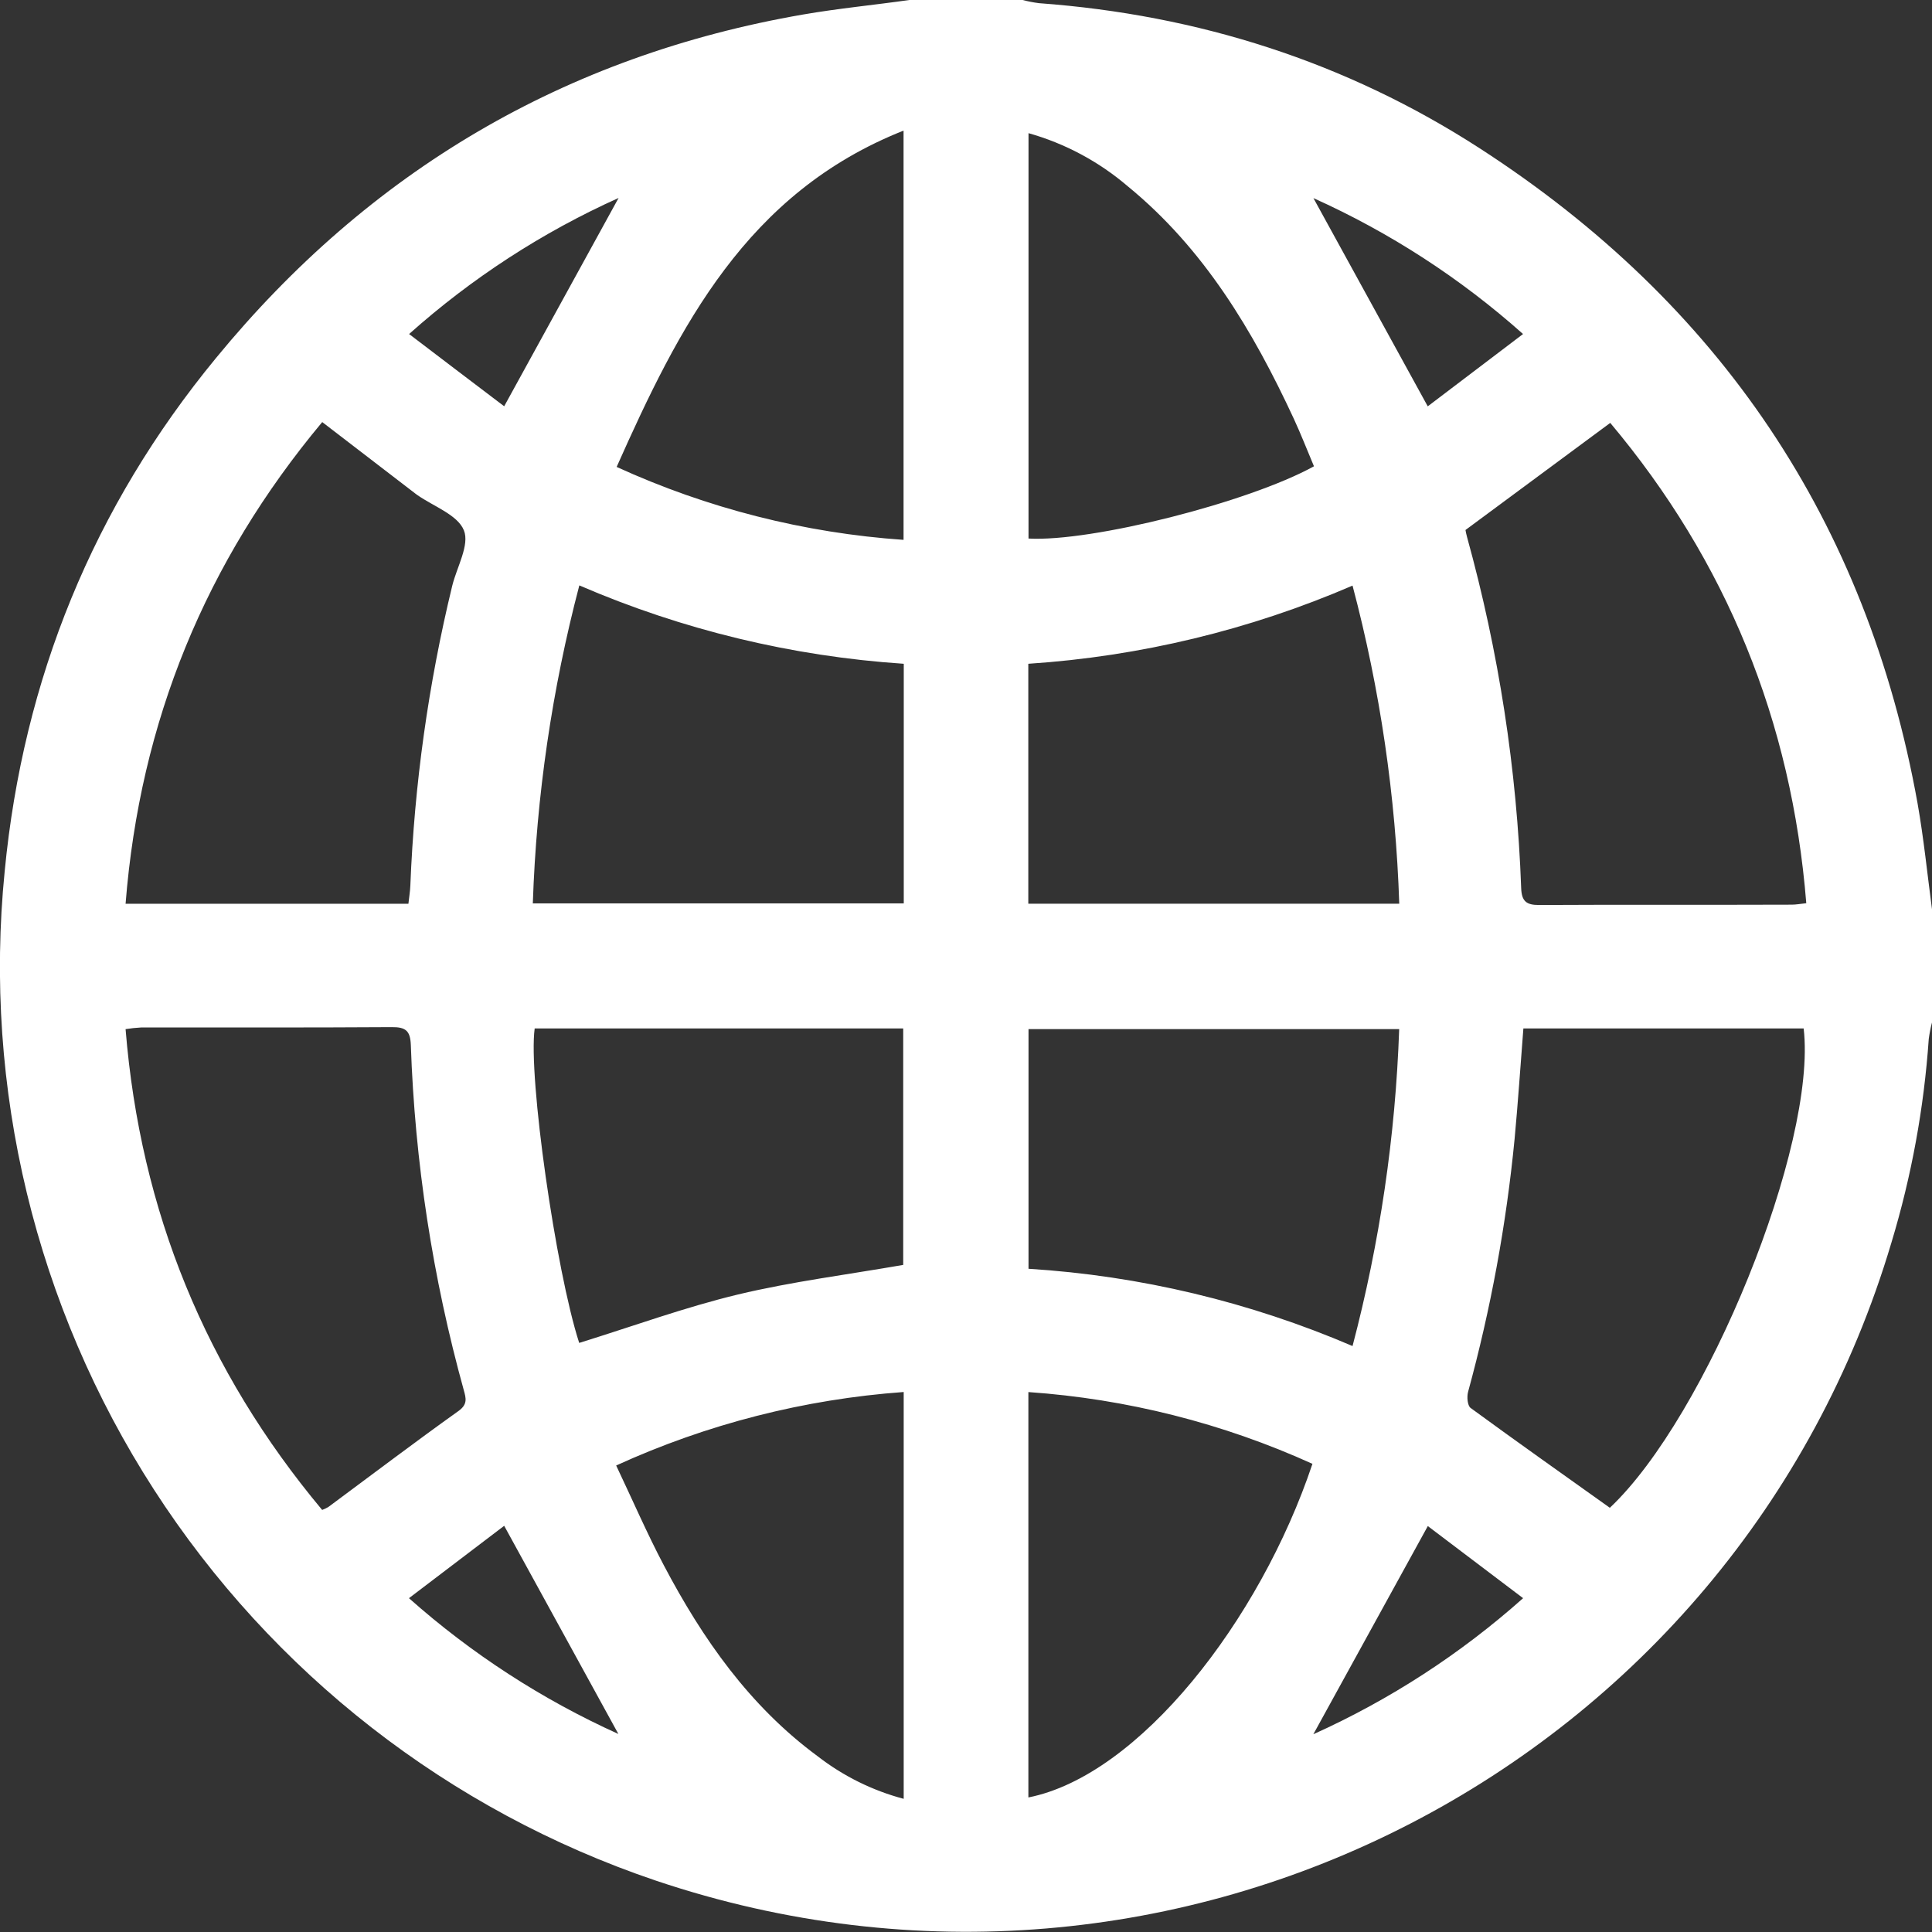 <svg width="28" height="28" viewBox="0 0 28 28" fill="none" xmlns="http://www.w3.org/2000/svg">
<rect x="0" y="0" width="28" height="28" fill="#333333" stroke="none"/>
<g clip-path="url(#clip0_320_13)">
<path d="M13.179 0H14.82C14.898 0.02 14.978 0.036 15.058 0.046C17.363 0.215 19.509 0.897 21.446 2.15C24.92 4.396 27.057 7.556 27.791 11.644C27.881 12.155 27.932 12.667 28 13.178V14.818C27.979 14.897 27.964 14.977 27.953 15.057C27.884 16.057 27.703 17.046 27.413 18.005C25.156 25.6 17.038 29.794 9.504 27.255C6.509 26.243 3.945 24.245 2.231 21.588C0.517 18.931 -0.246 15.772 0.068 12.626C0.336 9.843 1.353 7.347 3.131 5.188C5.351 2.484 8.184 0.808 11.641 0.21C12.15 0.122 12.666 0.073 13.179 0ZM5.919 13.098C5.93 12.995 5.944 12.916 5.947 12.835C6.005 11.37 6.208 9.915 6.554 8.49C6.621 8.218 6.809 7.896 6.723 7.686C6.632 7.461 6.285 7.34 6.049 7.175L6.027 7.159L4.67 6.117C2.982 8.139 2.029 10.453 1.82 13.098H5.919ZM4.669 21.883C4.7 21.872 4.729 21.858 4.758 21.841C5.386 21.376 6.009 20.903 6.645 20.449C6.78 20.352 6.754 20.264 6.722 20.149C6.27 18.517 6.012 16.836 5.954 15.143C5.946 14.94 5.881 14.884 5.678 14.886C4.468 14.894 3.256 14.89 2.045 14.891C1.97 14.895 1.894 14.903 1.82 14.915C2.034 17.556 2.984 19.867 4.669 21.883ZM21.239 7.681C21.242 7.7 21.25 7.743 21.262 7.785C21.721 9.444 21.984 11.151 22.046 12.871C22.053 13.06 22.119 13.117 22.306 13.116C23.526 13.109 24.746 13.116 25.966 13.111C26.027 13.111 26.089 13.1 26.178 13.09C25.966 10.452 25.019 8.132 23.337 6.129L21.239 7.681ZM22.078 14.905C22.035 15.454 22 15.979 21.951 16.503C21.831 17.743 21.605 18.972 21.276 20.174C21.257 20.247 21.268 20.371 21.313 20.405C21.98 20.893 22.654 21.369 23.331 21.852C24.735 20.531 26.337 16.594 26.14 14.905H22.078ZM8.396 8.484C8 9.991 7.774 11.537 7.722 13.093H13.098V9.62C11.477 9.512 9.887 9.128 8.396 8.484ZM8.396 19.462C9.173 19.221 9.925 18.946 10.698 18.76C11.472 18.575 12.287 18.472 13.09 18.332V14.905H7.749C7.653 15.598 8.054 18.412 8.394 19.462H8.396ZM14.903 13.097H20.279C20.228 11.54 20.001 9.993 19.602 8.487C18.112 9.13 16.523 9.513 14.903 9.62V13.097ZM20.28 14.915H14.906V18.388C16.524 18.489 18.112 18.869 19.602 19.508C19.997 18.007 20.224 16.467 20.278 14.915H20.28ZM14.904 20.176V26.05C16.506 25.733 18.258 23.493 19.021 21.215C17.722 20.626 16.328 20.274 14.906 20.175L14.904 20.176ZM19.043 6.758C18.942 6.519 18.854 6.291 18.751 6.069C18.16 4.796 17.451 3.606 16.346 2.701C15.928 2.343 15.436 2.079 14.906 1.93V7.805C15.82 7.856 18.089 7.283 19.043 6.758ZM8.937 6.767C10.248 7.366 11.657 7.725 13.095 7.824V1.893C10.82 2.795 9.844 4.73 8.937 6.767ZM8.93 21.239C9.168 21.74 9.377 22.224 9.622 22.688C10.183 23.753 10.864 24.726 11.849 25.452C12.22 25.74 12.644 25.95 13.097 26.07V20.174C11.656 20.278 10.245 20.639 8.93 21.239ZM19.035 2.871L20.692 5.889L22.073 4.841C21.167 4.033 20.142 3.369 19.035 2.871ZM22.074 23.162L20.693 22.117C20.122 23.155 19.573 24.153 19.034 25.134C20.142 24.635 21.167 23.97 22.074 23.162ZM7.307 5.888L8.965 2.869C7.858 3.367 6.834 4.033 5.929 4.841C6.415 5.212 6.877 5.562 7.307 5.888ZM8.962 25.13L7.307 22.113L5.927 23.162C6.833 23.967 7.857 24.631 8.962 25.13H8.962Z" fill="white"/>
</g>
<defs>
<clipPath id="clip0_320_13">
<rect width="28" height="28" fill="white"/>
</clipPath>
</defs>
</svg>
